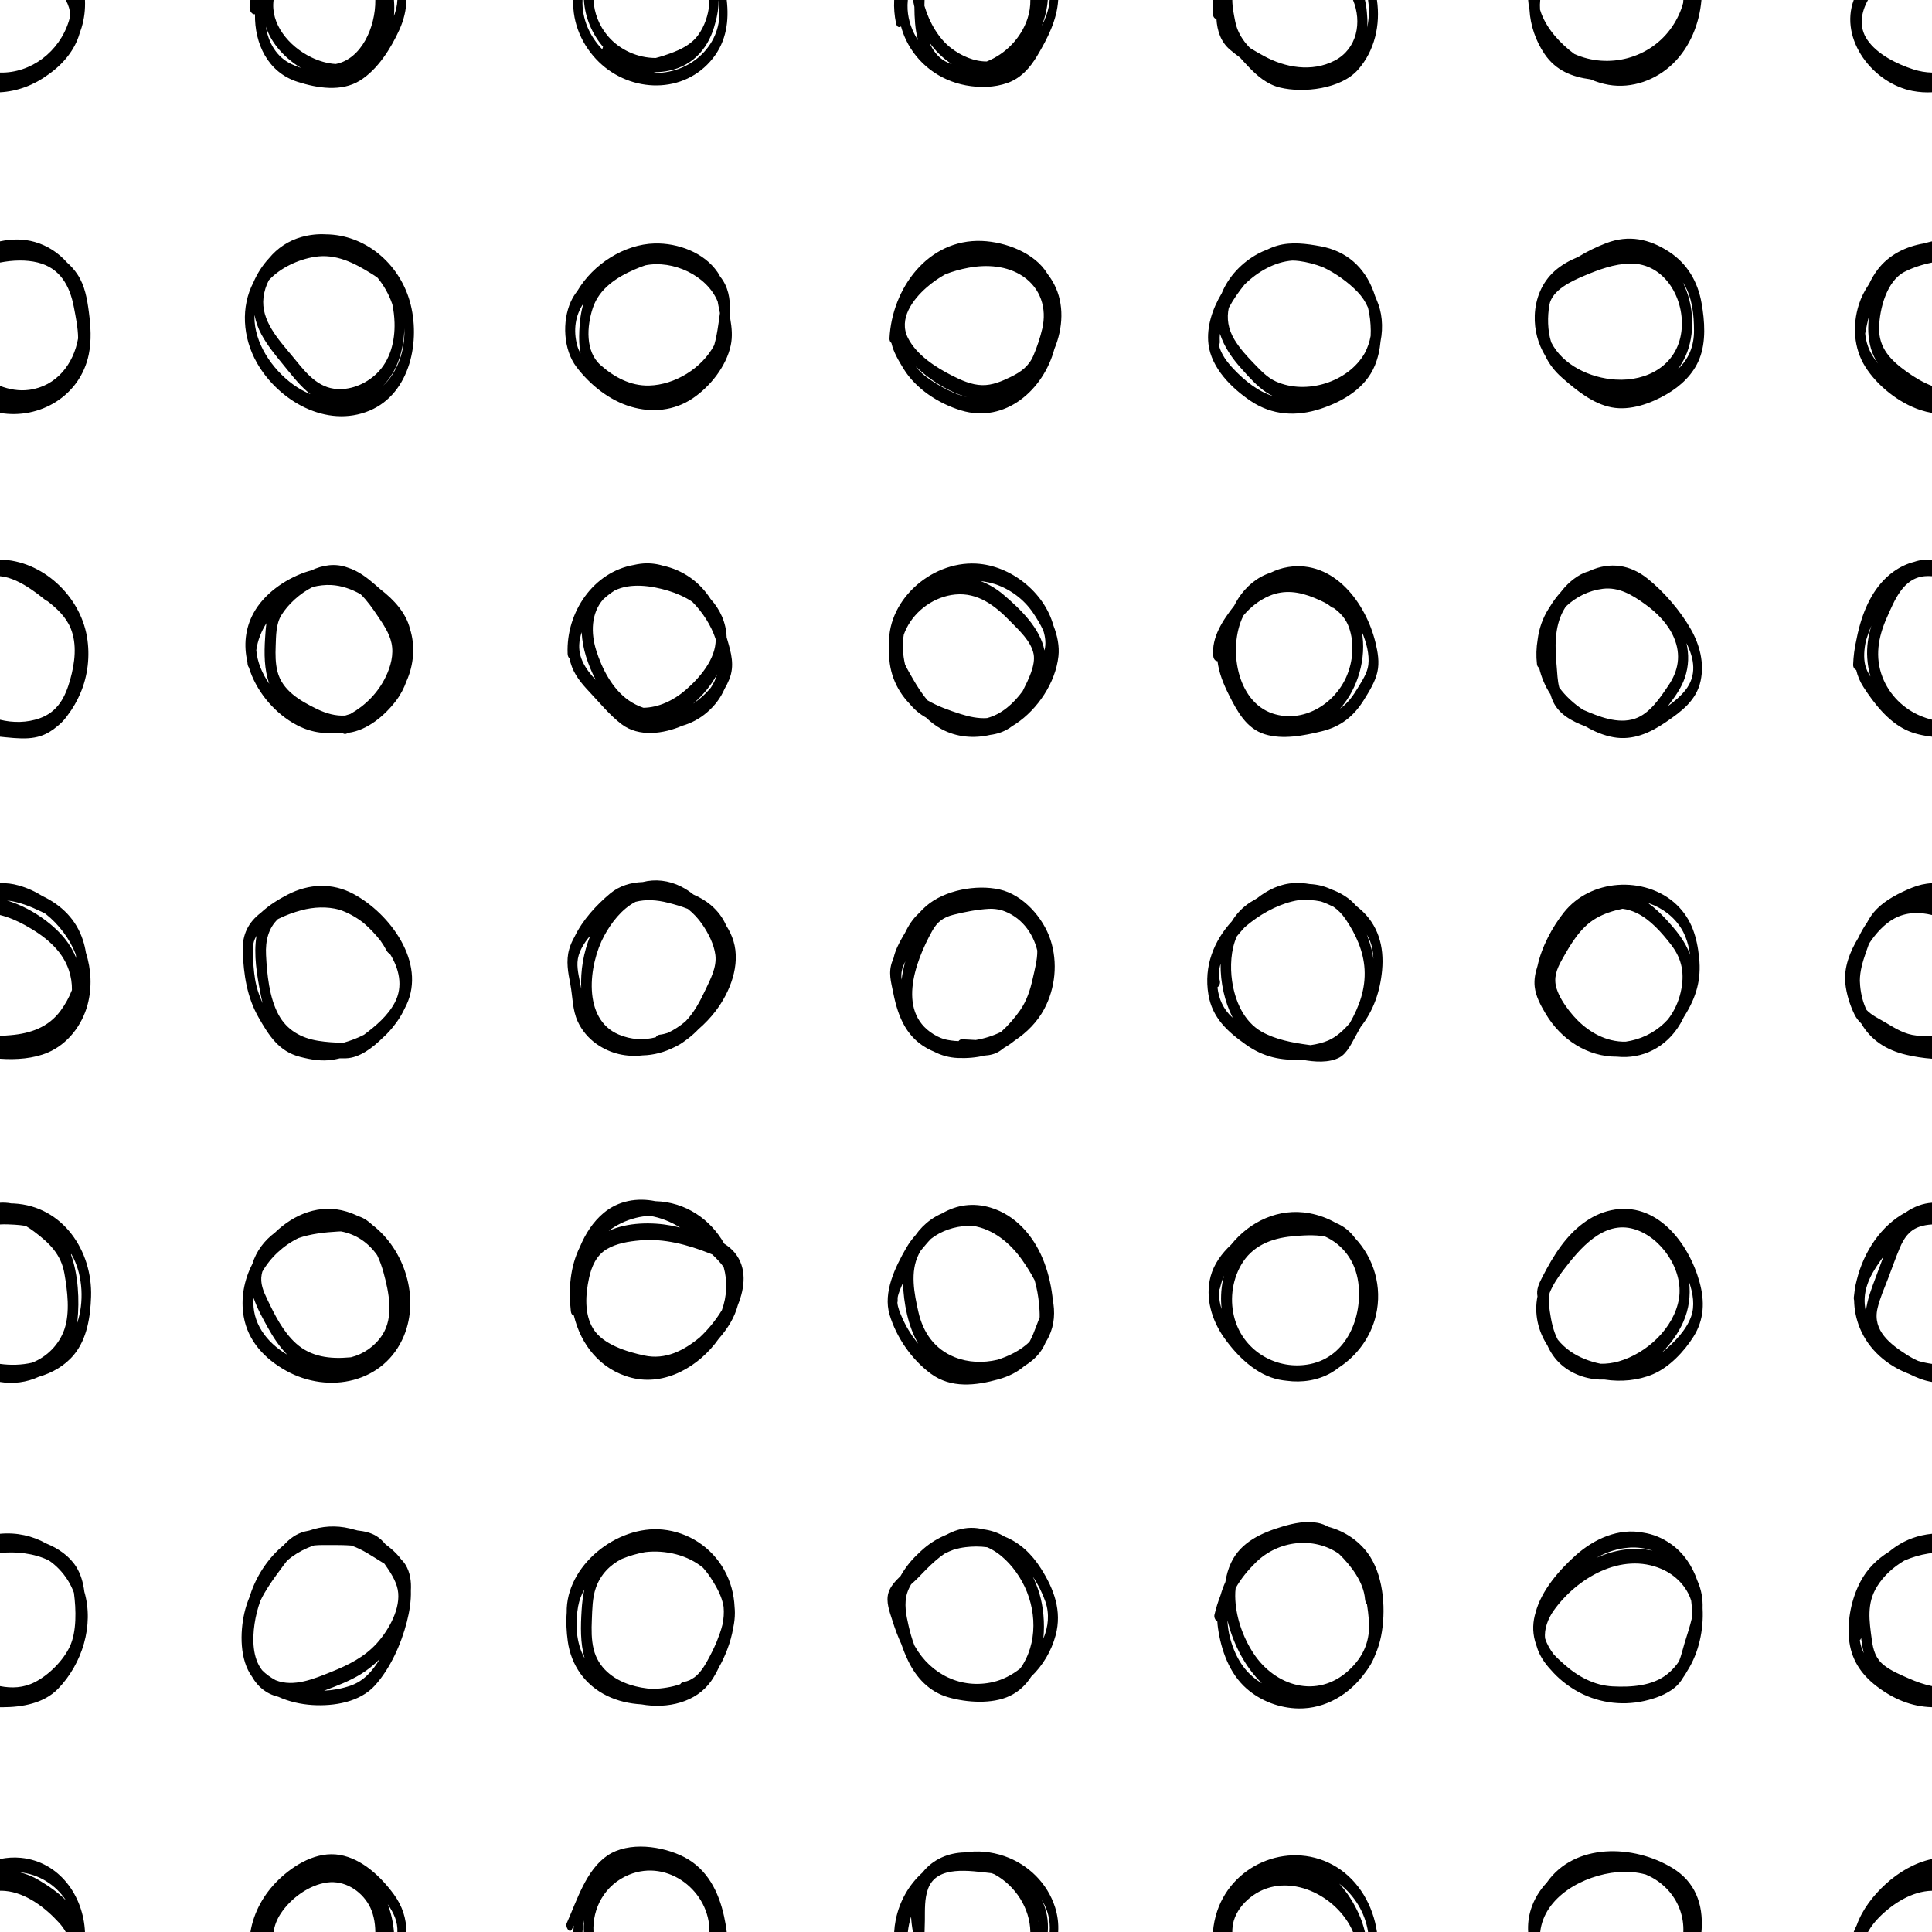 <?xml version="1.0" encoding="UTF-8" standalone="no"?>
<!DOCTYPE svg PUBLIC "-//W3C//DTD SVG 1.1//EN" "http://www.w3.org/Graphics/SVG/1.1/DTD/svg11.dtd">
<svg width="100%" height="100%" viewBox="0 0 1000 1000" version="1.1" xmlns="http://www.w3.org/2000/svg" xmlns:xlink="http://www.w3.org/1999/xlink" xml:space="preserve" xmlns:serif="http://www.serif.com/" style="fill-rule:evenodd;clip-rule:evenodd;stroke-linejoin:round;stroke-miterlimit:2;">
    <path d="M34.026,1000C33.134,998.387 31.983,996.782 30.545,995.198C23.522,987.46 13.41,979.696 2.692,978.76C1.792,978.682 0.894,978.653 0,978.671L0,962.245C3.537,961.506 7.17,961.255 10.833,961.616C30.808,963.586 43.173,981.427 43.98,1000L34.026,1000ZM627.814,1000C628.101,996.326 628.838,992.697 630.03,989.163C638.54,963.946 668.897,952.227 691.84,966.414C703.412,973.569 710.756,986.43 712.713,1000L708.115,1000C706.564,989.96 701.046,981.026 693.183,975.005C697.453,979.607 700.845,985.182 703.309,990.612C704.682,993.636 705.753,996.787 706.492,1000L700.325,1000C700.068,999.377 699.789,998.76 699.488,998.151C690.384,979.736 664.673,968.081 647.075,982.202C643.243,985.277 640.022,989.393 638.617,994.154C638.053,996.067 637.837,998.027 637.842,1000L627.814,1000ZM790.977,1000C790.742,996.182 791.159,992.292 792.357,988.423C794.002,983.105 796.879,978.43 800.57,974.485C814.994,953.77 845.55,954.596 865.726,966.929C877.368,974.045 881.636,985.48 880.759,998.791C880.732,999.194 880.701,999.597 880.666,1000L871.293,1000C871.601,992.423 869.073,984.936 864.003,979.046C860.552,975.037 856.387,972.148 851.827,970.252C847.092,968.951 842.043,968.59 837.178,969.025C819.678,970.589 799.239,981.706 797.222,1000L790.977,1000ZM296.718,1000C296.722,999.897 296.727,999.794 296.732,999.692C296.78,998.693 296.863,997.69 296.98,996.685C296.674,997.32 296.366,997.95 296.054,998.574C294.762,1001.16 292.533,997.24 293.313,995.509C298.588,983.82 303.238,968.014 314.413,960.423C325.38,952.974 343.051,955.451 354.284,961.315C366.154,967.511 372.023,979.294 374.778,991.911C375.366,994.603 375.84,997.306 376.151,1000L367.21,1000C367.509,979.091 345.899,962.024 325.596,970.359C313.003,975.529 306.524,987.767 307.188,1000L302.227,1000L302.226,999.976C302.101,997.969 302.144,995.975 302.34,994.014C301.866,996.024 301.595,998.025 301.513,1000L296.718,1000ZM959.491,1000C959.874,998.965 960.32,997.936 960.834,996.916C960.89,996.805 960.947,996.693 961.005,996.582C963.89,988.395 969.631,981.058 975.935,975.285C982.636,969.149 991.011,964.122 1000,962.245L1000,978.671C989.636,978.88 979.689,985.315 972.624,992.428C970.445,994.622 968.433,997.204 966.867,1000L959.491,1000ZM129.632,1000C131.326,989.707 136.576,980.367 144.093,973.062C152.277,965.109 164.072,958.07 175.864,960.111C187.429,962.113 197.123,971.363 203.833,980.494C208.316,986.594 210.382,993.221 210.326,1000L205.691,1000C205.784,997.545 205.442,995.079 204.507,992.65C203.578,990.236 202.267,987.896 200.702,985.671C202.446,990.22 203.528,995.088 203.919,1000L194.269,1000C194.218,994.798 193.154,989.885 190.991,986.056C186.712,978.477 178.257,973.215 169.428,974.37C159.97,975.607 150.497,982.597 145.333,990.426C143.241,993.598 142.054,996.82 141.616,1000L129.632,1000ZM462.835,1000C462.945,997.937 463.201,995.879 463.608,993.838C465.592,983.887 470.61,975.411 477.474,969.235C482.902,962.292 490.997,958.958 499.337,958.806C505.944,957.786 512.954,958.333 519.927,960.753C532.21,965.017 542.128,974.753 546.098,987.202C547.494,991.582 547.951,995.843 547.707,1000L543.305,1000C543.777,993.733 542.16,988.083 539.146,983.252C541.839,988.589 542.726,994.279 542.322,1000L533.302,1000C533.147,987.71 525.509,976.021 514.766,970.164C514.27,969.959 513.771,969.763 513.271,969.576C502.044,968.375 484.946,965.256 480.383,977.585C478.472,982.749 478.764,988.53 478.711,993.946C478.691,995.952 478.621,997.973 478.559,1000L472.54,1000C472.055,997.389 471.716,994.715 471.572,992.045C470.744,994.699 470.169,997.384 469.902,1000L462.835,1000ZM537.412,993.536C537.489,994.032 537.556,994.529 537.616,995.028C537.675,995.526 537.726,996.025 537.768,996.525C537.718,995.511 537.601,994.513 537.412,993.536ZM10.133,969.083C13.548,969.876 16.918,971.251 20.202,973.222C25.02,976.114 30.097,979.512 34.159,983.692C28.815,975.483 19.922,970.022 10.133,969.083ZM634.262,818.827C634.782,815.379 635.734,812.017 637.211,808.858C642.216,798.153 653.034,793.351 663.799,790.129C669.643,788.38 676.003,787.062 682.089,788.22C684.082,788.599 685.838,789.303 687.442,790.23C696.344,792.569 704.426,798.104 709.333,805.961C716.379,817.244 717.407,834.159 714.84,846.937C714.181,850.218 713.163,853.434 711.828,856.519C711.044,858.638 710.027,860.71 708.733,862.72C708.03,863.813 707.273,864.887 706.467,865.934C698.528,876.901 686.171,884.509 672.137,884.297C662.346,884.15 652.602,880.487 645.232,874.016C636.312,866.186 632.1,854.24 630.434,842.757C630.269,841.619 630.16,840.472 630.103,839.319C629.123,838.743 628.282,837.174 628.595,835.839C629.388,832.456 630.44,829.063 631.741,825.732C632.403,823.39 633.249,821.079 634.262,818.827ZM0,793.882C8.572,793.069 16.868,794.938 23.976,798.928C30.161,801.439 35.902,805.391 39.401,810.911C41.819,814.725 43.069,819.197 43.65,823.853C48.758,841.262 42.566,861.19 30.012,874.14C22.683,881.7 11.391,883.649 1.257,883.66C0.835,883.66 0.416,883.655 0,883.644L0,872.73C6.062,873.927 12.221,873.675 18.128,870.625C25.293,866.925 32.61,859.653 36.088,852.34C39.789,844.56 39.377,832.958 38.273,824.561L38.249,824.387C36.648,819.975 34.089,815.803 30.503,812.08C28.908,810.425 27.167,808.961 25.313,807.69C17.673,803.935 8.01,802.925 0,803.849L0,793.882ZM1000,793.882L1000,803.849C999.335,803.926 998.681,804.016 998.041,804.119C993.829,804.797 989.633,806.024 985.668,807.762C980.004,811.107 975.013,815.575 971.53,821.222C966.08,830.057 967.543,838.944 968.853,848.754C969.561,854.057 970.842,858.545 975.211,861.968C978.936,864.885 983.619,866.832 987.924,868.726C991.832,870.445 995.893,871.92 1000,872.73L1000,883.644C989.203,883.361 979.831,879.293 971.268,872.731C963.078,866.453 957.98,858.578 957.039,848.166C956.142,838.244 958.355,827.475 962.969,818.651C966.353,812.177 971.561,806.999 977.737,803.192C982.593,799.154 988.146,796.183 994.756,794.713C996.51,794.323 998.26,794.047 1000,793.882ZM293.327,834.711C292.832,810.432 319.274,789.38 342.915,791.692C356.329,793.003 368.273,800.816 374.831,812.577C378.22,818.655 379.912,825.159 380.214,831.755C380.314,832.774 380.367,833.79 380.37,834.798C380.377,837.404 380.06,839.975 379.527,842.506C378.876,846.358 377.806,850.179 376.381,853.902C375.138,857.148 373.725,860.223 372.077,863.06C370.916,865.526 369.617,867.916 368.076,870.118C360.377,881.117 345.564,884.615 331.944,882.171C325.761,881.823 319.669,880.418 314.231,877.769C302.857,872.23 295.6,861.99 293.882,849.512C293.212,844.648 292.944,839.632 293.327,834.711ZM160.066,792.211C166.584,789.927 173.722,789.358 181.153,791.15C181.597,791.257 182.034,791.375 182.465,791.503C183.325,791.694 184.181,791.913 185.031,792.158C188.594,792.542 192.127,793.337 194.934,795.123C196.643,796.21 198.165,797.674 199.541,799.316C201.504,800.751 203.347,802.332 205.036,804.035C205.981,804.987 206.824,805.983 207.572,807.017C208.449,807.891 209.242,808.857 209.912,809.955C212.268,813.814 212.96,818.481 212.67,823.318C212.833,828.692 211.933,834.231 210.596,839.449C207.66,850.908 202.096,863.47 194.113,872.35C186.288,881.054 172.851,883.208 161.663,882.511C155.704,882.14 149.597,880.767 144.058,878.254C137.709,876.72 133.341,872.935 130.493,867.908C124.011,859.114 124.202,845.042 126.471,834.952C127.121,832.059 128.048,829.258 129.184,826.539C129.482,825.566 129.795,824.626 130.121,823.725C133.459,814.485 139.343,805.905 146.891,799.725C149.896,796.435 153.311,793.818 157.845,792.682C158.575,792.498 159.316,792.343 160.066,792.211ZM794.843,834.562C797.851,823.112 807.245,812.472 815.611,804.998C825.08,796.539 837.774,790.74 850.604,793.303C855.457,794.039 860.291,795.918 864.944,799.214C871.46,803.828 875.922,810.514 878.531,818.084C880.709,822.915 881.429,827.68 881.266,832.427C881.89,843.783 879.187,855.459 873.683,864.296C873.61,864.413 873.536,864.53 873.461,864.648C872.759,865.945 871.99,867.188 871.143,868.355C870.015,870.294 868.614,872.066 866.779,873.552C862.343,877.143 856.548,879.183 851.045,880.417C838.873,883.145 826.099,881.188 815.367,874.823C810.764,872.092 806.415,868.567 802.818,864.423C799.425,860.808 796.664,856.679 795.378,852.079C795.071,851.243 794.796,850.394 794.555,849.534C793.074,844.233 793.409,839.267 794.843,834.562ZM489.989,794.319C491.83,793.321 493.757,792.49 495.784,791.876C500.346,790.496 504.713,790.506 508.802,791.546C512.745,792.028 516.538,793.251 519.953,795.328C527.787,798.463 533.895,804.142 538.814,811.889C545.541,822.484 549.757,833.818 546.411,846.368C544.208,854.632 539.73,862.077 533.753,867.814C531.042,872.058 527.41,875.554 522.7,877.798C513.514,882.175 500.354,881.255 490.811,878.509C481.033,875.694 474.247,868.429 469.96,859.447C468.709,856.826 467.566,854.013 466.585,851.095C464.747,847.123 463.203,842.956 461.887,838.748C460.465,834.198 458.416,829.147 459.877,824.35C460.88,821.06 463.509,818.278 466.132,815.739C468.46,811.592 471.391,807.846 474.8,804.634C475.851,803.579 476.941,802.567 478.058,801.599C481.562,798.563 485.647,796.083 489.989,794.319ZM196.534,858.744C193.653,861.671 190.424,864.266 186.887,866.459C181.048,870.078 174.473,872.548 168.071,874.975L167.737,875.1C172.365,874.872 176.955,874.024 181.226,872.575C188.292,870.176 192.896,864.84 196.534,858.744ZM363.909,811.503C356.168,805 344.618,802.104 333.921,803.371C329.868,804.105 325.773,805.272 321.879,806.882C315.787,809.94 310.859,814.884 308.411,821.873C306.597,827.053 306.567,832.972 306.34,838.396C306.127,843.496 306.069,848.705 307.297,853.695C309.616,863.111 317.177,869.133 326.09,872.015C329.812,873.219 333.914,873.976 338.059,874.189C342.736,874.001 347.599,873.29 352.095,871.748C352.5,871.127 353.07,870.686 353.813,870.575C354.947,870.405 355.993,870.088 356.962,869.651C357.833,869.188 358.678,868.683 359.492,868.133C362.302,865.998 364.363,862.815 366.106,859.664C367.844,856.52 369.492,853.23 370.908,849.865L371.017,849.591C372.114,846.809 373.203,843.931 373.917,840.99C374.596,837.92 374.8,834.837 374.544,831.823C374.512,831.592 374.475,831.36 374.433,831.129C373.59,826.46 371.303,822.137 368.82,818.149C367.282,815.679 365.662,813.451 363.909,811.503ZM875.362,828.532C873.109,821.237 867.272,815.252 860.073,812.125C839.249,803.076 816.002,816.85 804.029,833.849C801.407,837.573 799.08,843.265 799.764,848.153C800.71,850.997 802.27,853.723 804.15,856.222C805.896,858.147 807.89,859.899 809.632,861.458C816.643,867.726 825.163,872.388 834.71,872.873C844.288,873.358 855.413,872.691 863.123,866.416C865.467,864.508 867.432,862.305 869.06,859.891C870.269,856.826 871.014,853.467 871.909,850.531C873.2,846.293 874.669,842.017 875.675,837.683C875.826,834.631 875.75,831.551 875.362,828.532ZM692.994,804.217C679.971,795.239 661.767,797.2 650.052,808.683C646.184,812.475 642.355,817.009 639.574,822.007C639.41,823.342 639.335,824.727 639.35,826.163C639.462,836.404 643.153,847.096 648.714,855.629C659.979,872.916 681.844,879.464 698.05,864.623C705.885,857.448 709.429,848.976 708.502,838.349C708.274,835.732 707.982,833.049 707.554,830.376C707.019,829.753 706.625,828.835 706.523,827.624C705.8,818.98 699.538,810.623 692.994,804.217ZM510.955,800.854C507.23,800.349 503.43,800.368 499.812,800.813C497.764,801.065 495.76,801.474 493.813,802.026C492.122,802.642 490.46,803.373 488.85,804.203C487.248,805.298 485.721,806.504 484.282,807.753C481.003,810.598 478.006,813.738 474.997,816.86C474.03,817.864 472.836,818.925 471.614,820.029C470.771,821.449 470.067,822.936 469.57,824.487C467.812,829.978 469.009,835.9 470.257,841.368C471.036,844.778 471.994,848.287 473.296,851.649C473.403,851.844 473.511,852.038 473.621,852.231C481.85,866.711 497.578,874.433 514.069,870.6C518.962,869.463 523.804,866.981 528.065,863.597C528.578,862.923 529.066,862.2 529.53,861.425C537.825,847.574 536.002,829.391 527.517,816.076C523.547,809.846 517.896,803.816 510.955,800.854ZM635.336,838.654C635.64,847.433 639.169,857.357 644.379,863.736C646.884,866.802 649.883,869.323 653.193,871.283C644.664,863.134 638.701,851.42 635.825,840.615C635.653,839.967 635.489,839.313 635.336,838.654ZM181.813,799.968C178.234,799.695 174.629,799.684 171.046,799.703C168.321,799.715 165.464,799.631 162.675,799.896L162.629,799.91C161.457,800.288 160.298,800.725 159.153,801.218C155.263,802.893 151.791,805.073 148.721,807.651C147.444,809.225 146.271,810.882 145.115,812.434C142.183,816.366 139.316,820.36 136.853,824.606C136.087,825.926 135.388,827.269 134.757,828.633C133.353,832.501 132.347,836.52 131.753,840.551C130.594,848.419 130.649,858.123 135.676,864.51C137.646,866.555 140.082,868.268 142.685,869.675C152.091,873.444 162.678,868.885 171.466,865.362C180.317,861.813 188.573,857.732 195.065,850.552C201.213,843.754 207.72,832.288 205.869,822.794C204.936,817.999 201.815,813.393 198.988,809.376C198.804,809.266 198.62,809.155 198.438,809.044C192.63,805.481 187.59,801.922 181.813,799.968ZM302.451,822.714C300.928,825.374 299.819,828.301 299.23,831.501C297.629,840.201 298.144,850.429 302.603,858.315C300.278,850.43 300.538,841.691 301.037,833.566C301.269,829.791 301.691,826.158 302.451,822.714ZM963.301,847.745C963.183,848.335 962.938,848.774 962.628,849.063C963.01,851.366 963.684,853.589 964.709,855.699C964.05,853.122 963.636,850.438 963.301,847.745ZM534.56,816.047C536.017,819.041 537.187,822.057 538.035,824.94C540.003,831.63 540.858,839.967 540.038,848.13C542.605,842.045 543.297,835.399 541.108,829.036C539.641,824.771 537.382,820.183 534.56,816.047ZM855.215,802.586C851.544,801.338 847.615,800.796 843.628,801.025C837.366,801.383 831.538,803.337 826.238,806.367C835.539,802.16 845.893,800.443 855.376,802.654L855.215,802.586ZM487.704,628.011C495.123,623.669 503.703,622.345 512.744,625.065C525.518,628.908 534.686,639.434 539.704,651.454C542.28,657.627 543.878,664.23 544.712,670.855C544.784,671.426 544.837,671.986 544.871,672.536C546.144,678.972 545.885,685.553 542.863,691.845C542.366,692.879 541.811,693.874 541.204,694.827C540.83,695.721 540.409,696.592 539.936,697.439C537.729,701.387 534.329,704.545 530.335,706.963C526.755,710.082 522.352,712.383 516.827,713.928C505.015,717.231 492.252,718.71 481.845,711.054C471.911,703.745 463.987,692.293 460.446,680.491C456.979,668.935 463.36,655.785 469.124,645.857C470.498,643.49 472.093,641.308 473.869,639.323C475.995,636.294 478.62,633.594 481.712,631.367C483.621,629.991 485.629,628.875 487.704,628.011ZM0,622.532C1.926,622.406 3.867,622.515 5.808,622.869C6.277,622.878 6.753,622.896 7.231,622.921C32.467,624.276 47.942,647.44 47.135,671.221C46.784,681.566 45.069,692.996 38.275,701.216C33.568,706.908 27.069,710.6 20.063,712.628C13.831,715.526 6.772,716.437 0,715.295L0,705.951C5.549,706.725 11.234,706.558 16.631,705.32C24.339,702.274 30.605,695.961 33.32,688.074C36.324,679.345 34.889,668.158 33.344,659.224C31.604,649.156 25.527,643.378 17.69,637.481C16.243,636.393 14.775,635.394 13.283,634.519C11.351,634.208 9.449,634.017 7.676,633.907C5.178,633.753 2.571,633.629 0,633.784L0,622.532ZM142.264,638.035C152.211,628.366 165.657,622.947 179.357,627.099C181.453,627.735 183.473,628.533 185.412,629.478C186.983,629.975 188.507,630.701 189.971,631.74C190.949,632.434 191.868,633.196 192.734,634.019C209.511,646.878 217.245,671.616 209.111,691.35C198.998,715.887 170.08,721.766 148.079,709.488C137.103,703.362 128.346,694.203 126.139,681.457C124.524,672.13 126.291,662.571 130.604,654.256C132.626,647.562 136.854,642.087 142.264,638.035ZM1000,622.532L1000,633.784C997.737,633.92 995.502,634.273 993.394,635.012C988.143,636.852 985.402,641.008 983.334,645.916C981.158,651.079 979.31,656.402 977.315,661.638C975.36,666.771 973.021,671.923 971.783,677.29C969.13,688.787 978.496,695.857 987.191,701.381C989.023,702.545 990.925,703.568 992.88,704.422C995.204,705.102 997.59,705.616 1000,705.951L1000,715.295C997.873,714.937 995.774,714.375 993.739,713.609C991.945,712.934 990.104,712.124 988.264,711.192C976.926,706.923 967.2,698.683 962.571,687.206C960.734,682.653 959.763,677.868 959.696,673.091C959.551,672.609 959.487,672.078 959.539,671.526C959.645,670.39 959.783,669.254 959.955,668.118C960.18,666.23 960.551,664.356 961.069,662.511C964.682,647.876 973.632,634.309 986.457,627.479C990.735,624.53 995.323,622.837 1000,622.532ZM637.258,644.211C646.841,632.289 661.846,625.028 677.767,627.974C682.731,628.893 687.33,630.624 691.46,633.002C695.689,634.701 698.881,637.445 701.439,640.914C711.084,651.199 715.617,665.995 712.194,680.756C709.582,692.022 702.442,701.666 693.062,707.797C691.826,708.782 690.511,709.686 689.115,710.497C682.186,714.526 673.867,715.763 665.946,714.678C664.643,714.55 663.338,714.356 662.032,714.095C650.325,711.755 640.447,702.016 633.721,692.581C627.209,683.447 623.655,671.726 626.627,660.631C628.33,654.279 632.332,648.79 637.258,644.211ZM795.798,671.014C795.089,667.526 796.572,664.366 798.268,661.073C801.186,655.408 804.323,649.81 808.134,644.689C814.497,636.141 823.126,628.747 833.783,626.451C857.459,621.349 874.142,643.475 879.686,663.62C882.416,673.539 882.133,682.993 876.551,691.862C871.697,699.574 863.998,707.755 855.479,711.337C847.903,714.524 839.06,715.377 830.528,714.065C828.747,714.127 826.958,714.051 825.167,713.825C816.755,712.765 808.744,708.606 803.833,701.562C802.693,699.927 801.717,698.159 800.88,696.301C796.042,688.834 794.016,679.773 795.798,671.014ZM300.195,645.33C302.958,638.633 306.979,632.419 312.413,627.853C320.07,621.422 329.851,619.817 339.219,621.732C354.894,622.128 367.778,631.184 374.872,643.745C376.915,645.024 378.785,646.553 380.322,648.433C386.732,656.273 385.532,666.522 381.949,675.412C381.087,678.612 379.792,681.707 378.132,684.557C376.476,687.403 374.399,690.24 372.015,692.938C361.838,707.416 344.156,717.514 326.935,713.141C310.712,709.022 300.626,695.972 297.032,680.89C296.292,680.772 295.639,680.127 295.485,678.799C294.174,667.446 295.076,655.539 300.195,645.33ZM685.792,640.002C680.2,638.966 674.012,639.443 668.739,639.937C657.872,640.955 647.998,644.943 642.375,654.787C637.54,663.249 636.411,673.705 639.182,683.04C644.118,699.666 661.193,709.479 678.123,706.038C697.137,702.172 705.409,681.563 703.042,663.838C701.517,652.411 694.804,644.092 685.792,640.002ZM828.486,705.883C831.654,705.938 834.838,705.512 837.88,704.639C852.312,700.5 866.498,687.435 869.018,672.2C871.456,657.477 859.986,640.346 845.763,636.177C829.931,631.536 817.638,646.349 809.154,657.487C806.422,661.073 803.763,664.992 802.09,669.21C801.503,672.141 801.648,675.11 802.148,678.557C802.905,683.774 803.955,688.941 806.285,693.374C808.186,695.733 810.434,697.81 812.873,699.498C817.263,702.537 822.709,704.722 828.486,705.883ZM503.338,634.486C496.538,634.321 489.643,636.027 483.925,639.748C483.217,640.208 482.538,640.698 481.885,641.213C480.979,642.143 480.103,643.116 479.255,644.123C478.394,645.143 477.5,646.202 476.597,647.294C476.225,647.906 475.875,648.536 475.549,649.18C470.934,658.303 473.204,669.545 475.368,679.085C477.788,689.754 483.739,698.314 494.119,702.462C501.216,705.299 508.926,705.527 516.243,703.814C522.234,701.932 528.247,698.956 532.82,694.584C534.319,691.939 535.375,689.031 536.502,686.083C537.082,684.566 537.642,683.169 538.129,681.815C538.181,679.513 538.019,677.196 537.804,674.949C537.412,670.852 536.676,666.71 535.544,662.72C533.562,658.852 531.217,655.248 529.079,652.197C522.989,643.509 514.034,636.044 503.338,634.486ZM176.444,637.369C175.929,637.385 175.407,637.41 174.878,637.44C168.149,637.828 160.958,638.585 154.429,640.858C146.717,644.639 140.012,650.832 135.795,658.202C135.659,658.673 135.544,659.151 135.451,659.634C134.565,664.243 136.329,668.333 138.277,672.413C142.161,680.548 146.433,689.22 153.217,695.356C160.97,702.367 170.899,703.507 180.955,702.583C181.214,702.56 181.474,702.535 181.734,702.509C188.192,700.841 193.968,696.877 197.77,691.148C204.008,681.75 201.306,668.903 198.524,658.704C197.7,655.682 196.636,652.608 195.241,649.711C190.85,643.479 184.545,638.838 176.444,637.369ZM368.695,649.322C368.226,649.121 367.759,648.93 367.298,648.748C355.873,644.231 343.611,640.91 331.257,642.028C325.432,642.555 319.109,643.529 314.006,646.589C308.593,649.837 306.169,655.616 304.885,661.543C303.058,669.977 302.321,680.148 307.072,687.806C312.139,695.972 324.567,699.713 333.465,701.617C344.508,703.981 353.971,699.021 362.188,692.232C366.609,688.083 370.471,683.354 373.645,678.135C376.246,671.048 376.629,663.15 374.571,655.866C372.916,653.481 370.797,651.347 368.695,649.322ZM131.283,671.82C130.079,684.491 137.961,694.863 148.629,701.164C144.691,697.124 141.478,692.276 138.756,687.379C135.981,682.384 133.082,677.211 131.283,671.82ZM874.295,663.603C875.093,670.5 874.202,677.575 871.321,684.122C868.791,689.875 864.921,695.407 860.157,700.117C860.387,699.94 860.613,699.759 860.836,699.574C866.593,694.811 872.683,688.658 875.294,681.523C877.353,675.898 876.302,669.497 874.295,663.603ZM467.378,663.966C466.38,666.425 465.047,669.062 464.606,671.748C464.605,672.098 464.614,672.451 464.633,672.804C464.662,673.359 464.605,673.835 464.486,674.231C464.682,676.81 465.836,679.438 466.828,681.747C468.756,686.234 471.279,690.438 474.285,694.284C474.619,694.711 474.956,695.132 475.297,695.546C470.012,686.551 467.709,674.531 467.378,663.966ZM36.906,649.06C36.852,649.156 36.796,649.25 36.737,649.341C40.486,659.702 41.219,673.06 40.054,683.832C40.017,684.17 39.976,684.508 39.93,684.846C43.622,673.947 42.725,660.739 38.112,651.31C37.736,650.542 37.334,649.792 36.906,649.06ZM974.919,650.286C974.288,651.171 973.666,652.054 973.048,652.924C967.448,660.818 963.496,669.019 965.77,678.767C966.449,672.77 968.74,666.781 970.91,661.07C972.269,657.493 973.572,653.88 974.919,650.286ZM633.514,660.308C632.693,662.293 632.036,664.344 631.56,666.443C631.445,666.955 631.283,667.366 631.091,667.686C630.793,670.9 631.207,674.217 632.32,677.554C631.789,672.751 631.965,667.858 632.883,663.121C633.066,662.18 633.276,661.241 633.514,660.308ZM336.279,629.328C333.894,629.435 331.511,629.775 329.168,630.365C323.689,631.745 318.986,634.076 315.039,637.129C324.759,632.6 337.589,632.526 347.322,634.353C348.889,634.648 350.459,634.984 352.027,635.357C347.267,632.422 341.842,630.164 336.279,629.328ZM650.645,464.952C656.228,460.561 662.605,457.412 669.939,457.062C672.599,456.935 675.269,457.124 677.91,457.578C681.702,457.769 685.449,458.622 688.984,460.303C693.974,462.101 698.63,464.916 701.937,468.867C702.543,469.345 703.137,469.831 703.718,470.324C713.373,478.514 716.524,489.899 715.375,502.225C714.364,513.052 710.994,523.015 704.28,531.55C703.584,532.869 702.859,534.17 702.117,535.456C699.88,539.332 697.416,545.244 693.181,547.422C687.86,550.16 680.662,549.775 673.836,548.491C663.042,548.969 654.119,547.235 644.926,540.717C635.353,533.929 627.511,526.906 625.481,514.815C622.999,500.038 628.321,486.964 637.621,476.845C640,472.958 643.168,469.579 647.23,466.988C648.335,466.284 649.475,465.603 650.645,464.952ZM134.993,472.481C139.2,468.536 144.376,465.378 148.984,463.013C159.934,457.392 171.898,456.804 182.879,462.677C201.872,472.834 220.672,498.218 210.365,520.175C209.908,521.148 209.425,522.116 208.914,523.075C207.697,525.594 206.174,527.995 204.399,530.261C202.554,532.748 200.486,535.059 198.189,537.085C192.843,542.363 186.022,547.591 179.078,547.774C178.009,547.802 176.916,547.812 175.807,547.799C174.607,548.097 173.399,548.347 172.183,548.539C166.492,549.437 160.766,548.443 155.247,547.014C144.308,544.181 139.198,536.002 133.84,526.622C127.815,516.074 126.11,504.475 125.642,492.472C125.297,483.637 128.613,477.367 134.993,472.481ZM0,457.149C3.216,457.008 6.465,457.403 9.77,458.344C14.101,459.577 18.189,461.436 21.954,463.799C31.866,468.53 39.449,475.898 42.95,486.73C43.624,488.815 44.122,490.933 44.455,493.068C47.219,501.738 47.73,511.075 45.326,520.029C42.451,530.736 35,540.465 24.64,544.843C17.401,547.901 8.513,548.61 0,547.993L0,536.151C1.894,536.074 3.781,535.934 5.637,535.774C15.845,534.893 25.038,531.689 31.313,523.19C33.729,519.916 35.768,516.285 37.232,512.452C37.298,508.935 36.753,505.409 35.611,502.061C31.928,491.263 22.66,484.245 13.03,478.907C9.016,476.682 4.573,474.734 0,473.61L0,457.149ZM1000,457.149L1000,473.61C993.459,472.001 986.655,472.078 980.471,475.439C975.563,478.106 970.973,483.001 967.4,488.463C966.83,489.992 966.304,491.533 965.775,493.049C964.105,497.837 962.707,502.564 962.659,507.586C962.681,508.478 962.734,509.375 962.818,510.275C963.24,514.786 964.319,518.996 966.122,522.728C968.86,525.612 972.792,527.359 976.254,529.442C981.215,532.427 985.964,535.36 991.857,535.968C994.531,536.244 997.272,536.262 1000,536.151L1000,547.993C995.331,547.656 990.775,546.919 986.665,545.954C976.209,543.498 968.33,538.244 963.386,529.746C962.012,528.458 960.822,526.969 959.926,525.156C957.5,520.251 955.667,514.336 955.125,508.882C954.319,500.769 957.509,492.502 961.96,485.254C963.19,482.565 964.66,480.001 966.345,477.591C967.655,475.098 969.226,472.757 971.22,470.698C976.07,465.687 983.219,462.101 989.595,459.497C993.045,458.088 996.503,457.301 1000,457.149ZM475.804,472.511C476.938,471.244 478.144,470.042 479.436,468.926C488.909,460.75 505.284,457.666 517.428,460.404C529.583,463.146 540.006,475.039 543.75,486.501C547.586,498.247 546.266,511.445 540.459,522.315C537.008,528.774 531.601,534.375 525.169,538.605C523.43,540.028 521.617,541.273 519.732,542.347C518.951,542.977 518.154,543.562 517.341,544.091C515.021,545.602 512.347,546.198 509.566,546.365C505.219,547.427 500.594,547.821 495.719,547.616C491.314,547.431 487.141,546.261 483.407,544.303C482.914,544.1 482.427,543.887 481.943,543.661C469.484,537.847 464.922,526.743 462.388,514.075C461.189,508.079 459.621,503.337 461.919,497.371C462.124,496.839 462.333,496.307 462.546,495.776C463.375,491.984 465.166,488.418 467.226,484.869C467.63,484.173 468.04,483.478 468.457,482.786C468.737,482.23 469.018,481.678 469.301,481.129C471.124,477.59 473.309,474.782 475.804,472.511ZM795.805,500.014C797.945,490.134 803.473,479.765 809.533,472.196C816.351,463.682 826.489,458.859 837.3,458.037C848.252,457.204 859.726,460.607 867.77,468.249C875.637,475.724 878.362,485.133 879.462,495.642C880.659,507.081 877.993,516.047 871.963,525.758C871.824,525.981 871.684,526.204 871.543,526.424C870.989,527.588 870.393,528.72 869.759,529.813C862.512,542.288 849.784,548.311 836.932,546.933C821.865,547.061 808.013,538.201 800,524.641C797.459,520.342 794.911,515.739 794.356,510.699C793.948,507.009 794.682,503.472 795.805,500.014ZM332.669,456.546C339.156,454.902 346.106,455.625 352.616,458.928C354.858,460.065 356.951,461.44 358.892,463.007C362.103,464.413 365.171,466.157 367.848,468.404C371.579,471.536 374.223,475.202 375.954,479.198C377.532,481.669 378.79,484.295 379.629,487.045C383.402,499.414 377.881,513.554 370.347,523.388C367.807,526.703 364.809,529.873 361.476,532.744C361.162,533.071 360.847,533.393 360.529,533.708C358.686,535.535 356.688,537.214 354.566,538.708C352.889,539.993 351.085,541.1 349.14,541.98C344.025,544.579 338.417,546.132 332.645,546.256C324.458,547.184 316.176,545.574 308.715,540.314C304.542,537.371 301.115,533.274 298.993,528.625C296.251,522.618 296.443,515.895 295.228,509.519C294.063,503.409 292.866,497.457 294.623,491.313C295.266,489.064 296.207,486.951 297.351,484.95C301.52,476.185 308.741,468.397 315.818,462.485C320.598,458.49 326.527,456.758 332.669,456.546ZM683.699,466.585C679.852,465.817 675.994,465.615 672.772,465.872C672.574,465.888 672.374,465.906 672.175,465.926C663.392,467.284 654.456,471.975 647.715,477.146C646.515,478.068 645.337,479.021 644.196,480.012L643.976,480.256C642.801,481.567 641.512,483.035 640.216,484.621C637.019,491.668 636.7,500.522 637.721,507.671C639.181,517.899 643.722,528.752 653.085,534.029C660.288,538.091 668.991,539.691 677.09,540.793C677.486,540.847 677.896,540.903 678.318,540.958C681.683,540.483 684.881,539.677 687.573,538.508C691.515,536.797 695.367,533.408 698.663,529.535C703.576,520.9 706.878,511.794 706.299,501.696C705.759,492.271 701.736,483.499 696.488,475.778C694.627,473.04 692.508,470.928 690.204,469.353C688.114,468.298 685.935,467.356 683.699,466.585ZM175.677,470.867C169.313,469.131 162.396,469.44 156.056,471.143C152.118,472.2 147.841,473.705 143.872,475.715C139.092,480.243 137.296,486.687 137.702,494.36C138.232,504.402 139.327,516.139 144.139,525.131C148.452,533.188 155.897,537.309 164.723,538.715C168.869,539.375 173.182,539.669 177.38,539.72C177.502,539.721 177.623,539.722 177.743,539.721C181.329,538.715 185.011,537.347 188.413,535.574C194.525,531.003 200.754,525.745 204.357,518.907C208.802,510.47 206.59,501.318 201.78,493.637C201.183,493.46 200.577,492.923 200.034,491.897C199.095,490.123 198.032,488.415 196.862,486.79C194.282,483.559 191.355,480.398 188.197,477.735C184.415,474.752 180.174,472.4 175.677,470.867ZM839.843,470.388C835.044,471.373 830.372,472.829 826.103,475.31C817.931,480.059 812.952,488.746 808.46,496.754C805.741,501.599 803.946,506.189 805.715,511.731C807.037,515.877 809.517,519.634 812.143,523.065C817.618,530.219 825.1,536.178 833.982,538.334C836.533,538.953 839.029,539.212 841.446,539.152C848.833,538.117 855.922,534.856 861.513,529.468C862.096,528.906 862.681,528.308 863.263,527.679C866.409,523.664 868.715,518.838 869.911,513.601C872.056,504.203 870.779,496.481 864.842,488.849C860.063,482.705 854.15,475.916 847.005,472.519C844.631,471.39 842.232,470.701 839.843,470.388ZM518.486,471.15C516.27,470.563 514.029,470.3 511.871,470.42C505.789,470.757 499.467,471.995 493.565,473.467C488.205,474.805 485.12,477.135 482.443,481.965C473.527,498.049 463.408,525.214 485.127,536.394C486.243,536.968 487.435,537.457 488.682,537.863C491.097,538.458 493.602,538.784 496.139,538.875C496.559,538.286 497.154,537.915 497.924,537.928C500.122,537.964 502.574,538.208 505.037,538.291C509.552,537.546 513.99,536.135 518.122,534.125C521.745,530.88 525.21,526.889 527.916,523.034C531.422,518.038 533.239,512.405 534.541,506.497C535.532,501.998 536.965,496.858 536.895,492.023C534.59,482.539 528.336,474.351 518.486,471.15ZM356.028,470.466C352.697,469.129 349.204,468.144 345.883,467.298C339.745,465.735 334.179,465.44 328.944,466.795C321.851,470.459 316.368,477.63 312.7,484.427C304.678,499.292 301.268,527.424 320.24,535.467C326.783,538.24 333.313,538.457 339.423,536.883C339.869,536.168 340.511,535.666 341.36,535.566C342.898,535.385 344.345,535.05 345.71,534.584C348.911,533.061 351.939,531.07 354.723,528.74C359.189,524.224 362.397,518.141 365.083,512.428C367.71,506.843 371.076,500.674 370.276,494.3C369.583,488.782 366.641,483.061 363.531,478.521C361.449,475.481 358.912,472.725 356.028,470.466ZM631.794,498.849C630.884,501.815 630.622,504.814 631.398,507.7C631.736,508.955 631.046,510.457 630.164,511.017C630.788,516.844 633.166,522.368 637.706,526.459L638.071,526.787L637.97,526.589C633.98,518.687 631.617,508.658 631.794,498.849ZM132.777,484.391C130.397,488.085 130.75,492.198 131.013,496.798C131.275,501.394 131.661,505.991 132.783,510.47C133.497,513.321 134.585,516.293 135.944,519.221C135.531,517.646 135.179,516.067 134.879,514.5C133.054,504.982 131.134,494.201 132.777,484.391ZM305.566,484.243C301.956,488.478 299.153,493.188 298.904,498.079C298.674,502.62 300.131,507.264 300.855,511.803C300.387,502.463 302.009,492.923 305.566,484.243ZM468.61,497.6C468.332,498.23 468.052,498.856 467.768,499.476C466.503,502.237 466.373,504.643 466.672,507.119C467.054,503.894 467.723,500.699 468.61,497.6ZM707.453,483.74C707.767,484.543 708.064,485.34 708.343,486.127C709.517,489.43 710.362,492.833 710.876,496.281C710.812,494.453 710.616,492.669 710.277,490.966C709.751,488.328 708.77,485.928 707.453,483.74ZM3.632,466.086C14.766,469.445 26.59,477.165 33.683,486.001C36.094,489.005 38.042,492.376 39.499,495.958C39.418,495.278 39.314,494.599 39.186,493.922C36.146,486.061 30.533,478.461 23.53,472.965C22.869,472.598 22.193,472.25 21.503,471.92C15.691,469.138 9.734,466.764 3.632,466.086ZM853.487,467.629L853.408,467.724C856.522,469.941 859.371,472.644 862.057,475.533C867.235,481.104 872.294,487.071 874.77,494.212C874.101,489.414 872.67,484.693 870.476,481.021C866.581,474.504 860.467,470.013 853.532,467.57L853.487,467.629ZM0,289.629C21.906,290.037 41.367,308.322 45,329.549C46.687,339.405 45.502,349.792 41.537,358.981C39.932,362.701 37.768,366.587 35.094,370.083C34.797,370.508 34.491,370.925 34.176,371.331C32.823,373.079 31.314,374.593 29.68,375.888C27.116,378.097 24.256,379.862 21.124,380.916C16.868,382.349 12.23,382.355 7.694,382.036C7.381,382.016 7.068,381.993 6.756,381.966C5.366,381.856 3.988,381.722 2.638,381.597C1.762,381.516 0.881,381.425 0,381.32L0,372.52C6.749,374.187 14.007,374.112 20.546,371.781C29.947,368.431 33.812,360.793 36.35,351.692C38.717,343.204 40.009,333.518 36.555,325.142C34.172,319.364 29.508,314.953 24.506,311.098C24.18,311.018 23.833,310.841 23.466,310.548C22.173,309.515 20.851,308.461 19.497,307.424C18.892,306.992 18.29,306.564 17.696,306.138C12.96,302.747 7.775,299.71 2.219,298.526C1.488,298.392 0.749,298.292 0,298.228L0,289.629ZM822.125,295.77C822.32,295.678 822.518,295.586 822.717,295.496C833.438,290.646 843.831,292.261 852.901,299.582C861.494,306.519 869.794,316.216 875.243,325.799C879.803,333.82 882.215,343.225 880.242,352.399C878.054,362.578 870.314,368.252 862.135,373.833C854.058,379.342 845.155,383.378 835.185,381.604C830.146,380.707 825.222,378.671 820.653,375.969C813.745,373.39 806.863,369.733 803.801,362.972C803.279,361.82 802.865,360.63 802.529,359.415C799.754,355.187 797.773,350.485 796.651,345.597C796.103,345.405 795.651,344.814 795.522,343.703C795.038,339.512 795.177,335.284 795.871,331.15C796.564,325.451 798.469,319.879 801.684,314.868C801.852,314.606 802.024,314.346 802.198,314.088C803.87,311.302 805.815,308.681 808.002,306.281C808.3,305.884 808.608,305.492 808.926,305.104C811.853,301.539 816.934,297.13 822.125,295.77ZM657.564,296.475C660.413,295.047 663.464,294.008 666.732,293.491C690.512,289.732 707.004,312.196 711.96,332.605C713.171,337.594 714.081,342.801 712.924,347.88C711.762,352.985 708.725,357.798 705.999,362.211C700.693,370.798 693.918,376.147 684.026,378.539C674.774,380.777 664.017,382.937 654.68,380.058C645.076,377.097 640.345,368.093 636.115,359.721C633.222,353.997 630.91,348.213 630.177,342.186C629.223,342.247 628.177,341.351 627.99,339.544C626.992,329.911 632.943,320.983 638.828,313.489C639.461,312.195 640.168,310.937 640.954,309.721C644.881,303.642 650.687,298.649 657.564,296.475ZM460.294,335.369C458.129,311.781 481.294,290.416 505.292,291.72C523.289,292.697 540.543,306.661 545.206,323.644C547.32,328.983 548.404,334.532 547.84,339.673C546.339,353.358 537.108,367.063 525.814,374.631C525.217,375.031 524.607,375.415 523.986,375.784C523.481,376.168 522.96,376.534 522.423,376.882C519.399,378.839 516.07,379.929 512.591,380.367C504.102,382.359 494.997,381.595 487.247,377.329C484.387,375.754 481.744,373.734 479.312,371.404C475.95,369.545 473.152,367.118 470.843,364.297C463.316,356.515 459.522,346.358 460.294,335.369ZM1000,381.32C995.394,380.768 990.758,379.819 986.573,377.824C977.224,373.366 970.037,364.117 964.522,355.598C962.664,352.729 961.468,349.782 960.779,346.777C959.899,346.421 959.134,345.402 959.185,344.005C959.343,339.701 959.903,335.421 960.861,331.237C961.258,329.068 961.772,326.887 962.352,324.701C965.289,313.635 970.606,302.645 980.142,295.832C983.469,293.456 987.083,291.748 990.836,290.796C992.408,290.245 994.136,289.875 996.049,289.719C996.771,289.661 997.485,289.634 998.191,289.638C998.362,289.632 998.535,289.628 998.708,289.625C999.139,289.62 999.569,289.621 1000,289.629L1000,298.228C998.778,298.125 997.531,298.121 996.258,298.231C985.023,299.203 980.631,310.717 976.602,319.757C972.158,329.729 970.335,340.042 974.377,350.477C977.964,359.738 985.344,366.996 994.506,370.733C996.28,371.457 998.121,372.056 1000,372.52L1000,381.32ZM161.033,295.269C167.054,292.419 173.611,291.406 179.988,293.787C185.445,295.473 190.126,299.096 194.389,302.813C195.261,303.573 196.141,304.34 197.018,305.117C203.883,310.391 210.165,317.221 212.205,325.476C214.996,334.227 214.223,343.999 210.446,352.458C209.137,356.151 207.315,359.65 204.901,362.808C199.175,370.302 190.152,378.017 180.346,379.287C180.082,379.414 179.816,379.54 179.548,379.664C178.695,380.058 177.97,379.926 177.397,379.467C177.068,379.465 176.739,379.454 176.409,379.436C175.609,379.391 174.794,379.308 173.968,379.19C166.247,380.106 158.663,378.438 151.394,374.055C141.035,367.808 132.431,357.217 128.837,345.496C128.478,345.013 128.213,344.342 128.129,343.487C128.099,343.177 128.072,342.867 128.048,342.556C126.123,334.205 126.805,325.428 131.224,317.341C136.643,307.424 147.244,299.995 157.725,296.27C158.829,295.878 159.931,295.545 161.033,295.269ZM328.11,292.409C329.217,292.154 330.341,291.951 331.477,291.806C335.574,291.285 339.495,291.699 343.195,292.808C353.509,295.064 362.103,301.146 367.822,310.054C372.706,315.476 375.854,322.169 376.107,329.91C376.205,330.239 376.302,330.568 376.398,330.897C378.462,337.953 380.352,344.504 377.463,351.62C376.769,353.33 375.948,354.988 375.016,356.587C373.092,361.03 370.103,365.175 365.853,368.804C362.064,372.04 357.736,374.333 353.145,375.647C343.372,379.872 330.678,381.622 321.782,374.886C315.597,370.204 310.297,363.629 304.98,358.001C300.83,353.605 297.032,349.028 295.343,343.105C295.121,342.326 294.933,341.541 294.778,340.751C294.25,340.331 293.851,339.553 293.803,338.413C292.904,316.724 307.314,296.005 328.11,292.409ZM819.331,367.35C827.533,370.882 837.416,374.978 846.306,371.947C853.948,369.341 859.268,361.163 863.585,354.781C868.776,347.104 870.145,338.978 866.535,330.291C863.497,322.98 857.764,317.237 851.428,312.67C844.899,307.963 837.948,303.737 829.621,304.751C822.378,305.634 815.598,309.023 810.398,314.013C809.932,314.732 809.497,315.471 809.095,316.224C804.438,324.955 804.848,335.36 805.736,344.919C806.045,348.235 806.123,352.294 807.069,355.84C810.351,360.328 814.619,364.215 819.331,367.35ZM529.27,357.783C529.391,357.549 529.51,357.315 529.627,357.08C532.179,351.973 536.102,344.292 534.994,338.537C533.701,331.823 527.27,326.077 522.715,321.388C514.988,313.433 506.105,306.6 494.42,307.713C483.805,308.725 473.931,315.719 469.201,325.214C468.668,326.284 468.201,327.374 467.801,328.476C466.933,333.486 467.275,338.894 468.461,343.983C469.677,346.483 471.094,348.889 472.412,351.176C474.691,355.132 477.135,359.064 480.139,362.517L480.266,362.592C485.456,365.6 491.507,367.75 497.209,369.563C501.592,370.957 506.292,371.988 510.87,371.677C518.436,369.707 524.548,364.15 529.27,357.783ZM687.182,312.721C685.023,311.502 682.731,310.463 680.443,309.515C672.686,306.299 664.921,305.042 656.993,308.428C651.791,310.651 647.261,314.232 643.631,318.555C643.53,318.753 643.432,318.953 643.336,319.154C635.633,335.258 639.975,363.099 658.772,369.311C674.268,374.433 690.521,364.694 696.841,350.385C700.362,342.415 701.152,332.865 698.177,324.595C696.633,320.306 693.772,317.161 690.305,314.693C689.906,314.649 689.471,314.464 689.007,314.102C688.41,313.637 687.802,313.176 687.182,312.721ZM186.642,307.557C181.925,304.9 176.772,303.069 171.353,302.801C168.327,302.651 165.119,303.009 161.897,303.805C155.201,307.107 149.035,312.872 145.658,318.362C142.799,323.01 142.899,329.129 142.692,334.44C142.523,338.776 142.544,343.204 143.589,347.442C146.037,357.358 155.209,362.64 163.763,366.834C168.952,369.378 173.868,370.667 178.683,370.355C179.574,370.115 180.462,369.842 181.346,369.536C189.174,365.109 195.649,358.562 199.617,350.379C202.198,345.055 203.911,338.837 202.656,332.924C201.543,327.685 198.359,323.085 195.417,318.716C192.906,314.986 190.058,310.876 186.642,307.557ZM704.82,326.772C707.535,340.508 702.722,356.488 693.99,366.322C693.849,366.481 693.706,366.638 693.563,366.793C694.059,366.457 694.541,366.101 695.008,365.723C698.22,363.125 700.592,359.716 702.706,356.207C704.94,352.501 707.732,348.442 708.25,344.106C708.895,338.713 707.231,332.407 704.82,326.772ZM358.273,311.439C354.411,308.895 350.049,307.016 345.827,305.746C337.347,303.195 326.362,301.517 318.063,305.693C315.993,307.02 314.028,308.55 312.208,310.238C305.879,317.458 305.812,327.732 308.579,336.567C311.59,346.182 317.001,356.663 325.452,362.532C327.802,364.165 330.362,365.429 333.034,366.333C340.9,366.212 348.535,362.565 354.714,357.274C362.028,351.015 370.554,341.194 370.445,330.87C368.111,323.748 363.696,316.864 358.273,311.439ZM872.886,332.875C874.25,338.587 874.158,344.654 872.048,350.854C870.262,356.098 866.948,360.631 863.644,365.004L863.29,365.473C866.729,363.043 869.903,360.285 872.274,357.329C878.422,349.665 877.005,340.951 872.886,332.875ZM371.164,349.017C368.103,354.67 363.795,359.943 358.74,364.234C361.178,362.589 363.448,360.698 365.494,358.602C366.284,357.794 367.099,356.91 367.897,355.966C369.282,353.906 370.394,351.588 371.164,349.017ZM137.921,322.54C135.228,326.773 133.369,331.474 132.658,336.533C133.169,342.57 135.648,348.61 139.4,353.931C136.706,346.52 136.705,338.136 137.216,330.226C137.383,327.661 137.544,325.074 137.921,322.54ZM301.075,327.225C300.719,328.328 300.426,329.435 300.2,330.543C298.387,339.437 302.817,345.962 308.336,351.922L308.23,351.717C304.356,344.145 301.442,335.733 301.075,327.225ZM968.613,323.869C967.537,326.373 966.614,328.938 965.845,331.516C964.852,335.978 964.531,340.438 965.429,344.25C965.922,346.342 966.92,348.3 968.125,350.159C967.256,347.05 966.707,343.847 966.493,340.613C966.11,334.825 966.989,329.255 968.613,323.869ZM507.522,300.77C511.763,302.322 515.804,304.741 519.502,307.898C527.969,315.122 538.45,325.108 540.605,336.697C541.493,333.296 541.091,329.743 540.009,326.374C538.473,323.047 536.52,319.84 534.577,317.01C529.886,310.172 523.028,305.092 515.259,302.407C512.744,301.606 510.151,301.058 507.522,300.77ZM139.279,133.629C143.496,128.514 149.224,124.567 156.178,122.645C160.395,121.48 164.554,121.062 168.581,121.289C188.802,121.435 206.39,136.057 212.086,155.871C217.881,176.03 212.509,203.597 191.374,212.513C169.059,221.926 144.153,207.466 132.996,187.832C125.423,174.506 124.645,158.663 131.158,146.176C133.15,141.546 135.879,137.276 139.279,133.629ZM0,124.92C6.05,123.611 12.2,123.587 17.97,125.229C24.715,127.148 30.291,130.93 34.667,135.857C36.727,137.667 38.564,139.724 40.1,142.04C43.949,147.84 45.099,154.73 45.992,161.502C46.953,168.791 47.431,176.256 45.928,183.511C41.492,204.915 20.555,217.247 0,213.727L0,199.74C4.772,201.563 9.821,202.477 15.011,201.795C29.374,199.908 38.127,188.221 40.425,175.124C40.381,169.64 39.17,163.932 38.237,159.003C36.142,147.933 31.137,138.735 19.487,135.864C13.577,134.407 6.637,134.598 0,135.907L0,124.92ZM655.917,129.192C657.585,128.361 659.32,127.672 661.112,127.157C668.405,125.06 676.231,126.116 683.569,127.475C696.906,129.946 706.24,138.209 710.95,150.921C711.251,151.734 711.537,152.56 711.807,153.399C711.933,153.682 712.056,153.968 712.175,154.256C712.307,154.573 712.434,154.892 712.556,155.21C713.913,158.318 714.816,161.679 715.166,165.305C715.533,169.106 715.324,172.948 714.576,176.677C714.191,180.999 713.249,185.219 711.651,189.13C706.851,200.877 695.26,207.724 683.671,211.567C671.102,215.735 658.493,215.048 647.361,207.55C637.453,200.876 626.977,190.519 625.496,178.093C624.432,169.176 627.601,159.694 632.346,151.851C635.842,143.133 642.897,135.794 651.064,131.374C652.669,130.506 654.287,129.782 655.917,129.192ZM461.407,177.549C460.794,177.077 460.345,176.234 460.398,175.155C461.654,149.414 480.204,123.605 508.245,124.719C520.368,125.201 535.544,130.82 542.092,141.613L542.185,141.768C543.471,143.425 544.639,145.244 545.669,147.228C550.896,157.299 550.289,169.72 545.753,180.579C540.158,201.743 520.339,219.366 497.459,212.439C485.823,208.917 473.989,201.224 467.628,190.782C465.118,186.663 462.471,182.301 461.407,177.549ZM1000,124.92L1000,135.907C994.92,136.909 990.019,138.567 985.891,140.642C976.591,145.319 972.88,159.806 972.623,169.467C972.336,180.259 978.777,186.578 987.006,192.481C990.991,195.339 995.364,197.969 1000,199.74L1000,213.727C997.985,213.382 995.976,212.885 993.985,212.23C982.9,208.579 971.695,199.721 965.471,189.838C959.428,180.242 958.77,168.305 962.147,157.641C963.317,153.947 965.132,150.354 967.447,146.975C968.635,144.424 970.051,141.983 971.756,139.702C977.623,131.854 986.577,127.49 996.053,125.959C997.361,125.554 998.678,125.206 1000,124.92ZM298.831,150.609C307.091,136.619 323.198,126.415 338.853,126.018C350.811,125.714 364.39,130.669 371.377,140.843C371.889,141.589 372.341,142.36 372.741,143.151C376.926,148.28 378.037,154.649 377.801,161.164C377.936,162.457 378,163.752 377.996,165.047C378.775,169.574 379.211,174.132 378.246,178.696C375.947,189.577 367.605,200.077 358.524,206.197C349.001,212.615 337.456,213.771 326.548,210.522C315.317,207.176 305.395,199.167 298.37,189.932C291.573,180.996 290.88,166.271 295.445,156.165C296.359,154.143 297.506,152.301 298.831,150.609ZM816.841,132.991C821.552,130.078 826.561,127.693 831.372,125.846C842.995,121.384 853.721,123.633 863.997,130.378C873.412,136.557 878.802,145.906 880.732,156.883C882.356,166.115 883.149,176.842 879.618,185.725C876.439,193.724 870.013,199.768 862.691,204.037C854.396,208.872 843.806,212.705 834.143,210.851C824.473,208.995 815.934,201.984 808.698,195.667C804.725,192.198 801.809,188.4 799.811,184.153C796.131,178.075 794.119,170.951 794.395,163.245C794.705,154.578 798.068,146.218 804.587,140.367C808.197,137.127 812.402,134.816 816.841,132.991ZM473.967,189.686C475.268,191.338 476.718,192.871 478.387,194.22C482.192,197.295 486.57,199.853 490.942,202.026C494.085,203.588 497.308,204.801 500.579,205.549C490.865,202.84 481.113,196.571 473.967,189.686ZM631.453,172.735C631.298,174.1 631.259,175.451 631.356,176.777C631.411,177.531 631.222,178.166 630.903,178.637C632.017,183.353 635.18,187.488 638.458,190.941C644.227,197.016 651.086,202.63 659.099,205.09C657.924,204.564 656.786,203.955 655.698,203.255C650.734,200.062 646.623,195.32 642.699,190.972C637.818,185.564 633.575,179.484 631.453,172.735ZM131.756,163.106C131.735,163.355 131.716,163.604 131.699,163.853C131.572,177.452 140.805,191.091 151.763,199.046C154.5,201.033 157.528,202.718 160.72,204.043C160.19,203.646 159.669,203.228 159.159,202.788C154.34,198.629 150.367,193.354 146.345,188.461C142.367,183.622 138.352,178.695 135.351,173.174C133.598,169.948 132.413,166.551 131.756,163.106ZM195.449,143.793C194.532,143.103 193.537,142.443 192.466,141.776C183.318,136.081 173.87,131.141 162.752,132.966C154.357,134.345 145.119,138.578 139.154,145.045C137.717,147.803 136.754,150.822 136.38,154.01C134.987,165.901 144.097,175.649 151.142,184.145C156.992,191.2 163.1,199.826 172.86,201.199C180.856,202.323 189.159,198.893 194.896,193.423C201.993,186.656 204.501,176.532 204.213,167.003C204.117,163.838 203.74,160.636 203.085,157.506C203.054,157.433 203.026,157.358 202.999,157.282C201.29,152.341 198.699,147.76 195.449,143.793ZM668.934,134.871C659.89,135.531 651.083,140.519 644.251,147.204C641.391,150.693 638.41,154.883 636.029,159.34C634.856,164.695 635.662,170.322 638.924,175.742C641.684,180.325 645.322,184.314 649.033,188.134C652.434,191.635 655.859,195.399 660.386,197.439C676.136,204.537 697.868,197.806 706.408,182.753C707.878,179.955 708.912,176.958 709.444,173.868C709.496,172.955 709.517,172.029 709.508,171.088C709.471,167.159 709.031,163.14 708.088,159.252L708.077,159.224C706.844,156.298 705.044,153.555 702.697,151.108C698.038,146.248 691.409,141.414 684.697,138.274C680.601,136.708 676.406,135.636 672.511,135.125C671.317,134.968 670.123,134.885 668.934,134.871ZM209.315,169.891C209.041,181.011 205.762,191.985 198.322,199.64C199.864,198.209 201.284,196.567 202.557,194.7C207.467,187.496 209.623,178.673 209.315,169.891ZM371.464,156.073C365.919,142.558 348.303,134.443 334.026,137.331C332.161,137.945 330.332,138.685 328.547,139.453C319.278,143.444 310.184,149.328 306.851,159.372C303.699,168.868 302.875,181.911 310.86,188.978C317.934,195.238 326.367,199.808 335.995,199.551C349.228,199.199 363.258,190.706 369.66,178.675C370.638,175.27 371.268,171.716 371.761,168.256C372.049,166.241 372.414,164.137 372.635,162.026C372.36,160.747 372.087,159.479 371.853,158.231C371.719,157.512 371.592,156.792 371.464,156.073ZM489.202,142.031C485.773,143.946 482.551,146.216 479.651,148.749C472.401,155.081 464.97,165.062 469.952,174.919C474.384,183.687 484.161,190.03 492.654,194.341C497.493,196.797 502.814,199.222 508.333,199.347C513.591,199.466 518.441,197.386 523.079,195.13C528.437,192.525 532.54,189.601 534.926,183.952C536.792,179.538 538.398,174.754 539.481,170.089C541.92,159.586 538.633,149.228 529.516,143.06C521.294,137.496 510.761,136.807 501.255,138.593C497.258,139.345 493.125,140.446 489.202,142.031ZM802.916,177.196C808.947,189.05 823.082,195.67 836.261,196.479C852.555,197.48 867.992,189.1 870.262,171.737C872.423,155.209 861.902,136.096 843.701,136.428C835.556,136.576 827.589,139.525 820.162,142.659C813.646,145.409 803.294,150.057 801.945,157.901C800.939,163.753 800.934,171.066 802.916,177.196ZM871.051,146.187C876.972,157.992 877.522,173.132 872.342,184.526C871.233,186.968 869.915,189.171 868.421,191.145C874.155,185.729 876.83,179.119 876.816,171.117C876.802,163.117 875.945,154.247 871.731,147.255C871.513,146.893 871.286,146.536 871.051,146.187ZM967.518,163.093C966.687,166.203 966.011,169.402 965.413,172.614C965.603,174.744 966.061,176.916 966.823,179.12C967.93,182.32 969.779,185.364 972.066,188.172C970.509,185.85 969.265,183.321 968.449,180.555C966.786,174.915 966.66,168.956 967.518,163.093ZM302.01,157.049C297.761,163.238 296.656,170.888 298.741,178.742C299.119,180.165 299.723,181.575 300.501,182.956C299.676,179.141 299.702,175.123 299.845,171.23C300.025,166.35 300.658,161.553 302.01,157.049ZM966.867,0C963.286,6.393 962.036,13.908 966.441,20.476C971.565,28.117 981.904,33.165 990.407,35.914C993.611,36.95 996.831,37.479 1000,37.556L1000,47.762C996.681,47.932 993.308,47.716 989.935,47.073C969.643,43.205 951.89,20.542 959.491,0L966.867,0ZM43.98,0C44.188,4.783 43.629,9.615 42.236,14.237C41.922,15.278 41.572,16.305 41.186,17.315C38.777,25.821 32.611,33.289 24.963,38.588C17.742,43.956 9.067,47.298 0,47.762L0,37.556C16.036,37.942 30.777,26.73 35.642,10.849C35.944,9.864 36.211,8.877 36.43,7.891C36.242,5.277 35.479,2.628 34.026,0L43.98,0ZM712.713,0C714.56,12.807 711.606,26.245 702.875,36.107C694.07,46.054 674.695,48.297 662.47,45.301C655.812,43.669 650.616,39.199 646.018,34.322C644.613,32.831 643.208,31.324 641.846,29.782C640.062,28.483 638.348,27.137 636.715,25.77C631.918,21.754 629.991,15.957 629.632,9.763C628.817,9.731 627.972,8.948 627.842,7.429C627.631,4.942 627.621,2.461 627.814,0L637.842,0C637.851,3.754 638.656,7.558 639.372,11.187C640.417,16.483 643.251,21.009 647.002,24.818C649.379,26.294 651.8,27.648 654.044,28.885C665.177,35.023 679.001,37.471 690.757,31.377C702.52,25.281 705.034,11.411 700.325,0L706.492,0C707.095,2.627 707.477,5.296 707.617,7.971C707.811,10.066 707.827,12.18 707.651,14.294C707.954,12.82 708.183,11.322 708.343,9.812C708.699,6.469 708.606,3.178 708.115,0L712.713,0ZM210.326,0C210.283,5.114 209.034,10.313 206.705,15.439C202.332,25.063 195.446,36.057 186.241,41.734C176.651,47.648 164.246,45.605 154.054,42.363C138.568,37.436 131.707,22.462 131.984,7.351C130.706,7.722 129.007,5.806 129.191,3.571C129.29,2.37 129.437,1.179 129.632,0L141.616,0C139.92,12.294 149.415,23.956 161.092,29.625C165.062,31.553 169.434,32.878 173.781,33.112C187.013,30.559 194.408,14.192 194.269,0L203.919,0C204.138,2.754 204.14,5.521 203.919,8.253C204.919,5.56 205.586,2.787 205.691,0L210.326,0ZM547.707,0C547.108,10.209 542.288,19.79 536.804,28.949C533.11,35.12 528.412,40.466 521.459,42.931C514.614,45.358 507.032,45.473 499.949,44.167C486.395,41.666 474.785,33.002 468.885,20.502C467.821,18.247 466.993,15.964 466.384,13.664C465.447,14.366 464.228,14.116 463.789,12.027C462.955,8.063 462.619,4.023 462.835,0L469.901,0C469.728,1.69 469.683,3.352 469.782,4.958C470.132,10.671 472.087,16.089 475.17,20.792C474.395,17.937 473.904,14.999 473.658,12.127C473.415,9.293 473.311,6.425 473.293,3.547C473.015,2.382 472.762,1.198 472.54,0L478.559,0C478.528,0.992 478.499,1.985 478.479,2.978C481.061,11.846 486.076,20.115 492.235,24.835C497.724,29.043 504.317,31.833 510.73,31.805C520.477,27.921 528.475,19.698 531.799,9.712C532.869,6.496 533.344,3.227 533.303,0L542.322,0C542.005,4.5 540.89,9.019 539.227,13.4C541.032,9.738 542.535,5.932 543.102,1.892C543.191,1.256 543.258,0.625 543.305,0L547.707,0ZM880.666,0C879.613,12.195 874.775,24.352 865.9,32.956C857.153,41.437 844.669,45.998 832.548,43.883C829.331,43.321 826.214,42.349 823.222,41.05C813.845,39.82 805.329,36.597 799.437,27.898C794.899,21.199 792.123,13.151 791.659,5.019C791.311,3.365 791.08,1.69 790.977,0L797.222,0C797.044,1.611 797.009,3.277 797.132,4.997C797.324,5.676 797.549,6.355 797.809,7.034C800.987,15.35 807.649,22.526 814.845,27.901C832.482,35.859 854.253,30.367 865.554,13.714C868.035,10.057 870.062,5.845 871.197,1.477C871.241,0.984 871.273,0.492 871.293,0L880.666,0ZM376.151,0C377.385,10.691 376.039,21.217 368.977,30.157C354.14,48.94 326.579,48.178 310.002,32.071C301.401,23.713 296.232,12.053 296.718,0L301.513,0C301.111,9.633 305.162,18.697 311.746,25.53C311.833,25.065 311.964,24.612 312.129,24.201C306.442,17.548 302.789,8.985 302.227,0L307.188,0C307.548,6.615 309.995,13.228 314.692,18.723C320.834,25.909 330.208,29.997 339.386,29.99C342.048,29.324 344.613,28.475 346.919,27.627C352.461,25.589 357.787,23.044 361.353,18.14C364.713,13.519 366.634,7.745 367.109,2.076C367.167,1.38 367.201,0.687 367.21,0L376.151,0ZM371.948,0.088C371.931,4.07 371.358,8.073 370.197,11.943C367.247,23.888 359.464,33.985 345.865,36.67C343.752,37.087 341.667,37.298 339.622,37.319C339.027,37.458 338.428,37.586 337.826,37.701C356.267,38.598 373.345,24.312 372.368,5.032C372.286,3.412 372.148,1.757 371.948,0.088ZM137.593,13.719C138.854,21.93 143.065,29.542 150.887,33.174C152.424,33.888 154.063,34.549 155.769,35.135C151.074,32.331 146.827,28.651 143.478,24.452C140.767,21.053 138.827,17.432 137.593,13.719ZM481.074,21.976C482.753,25.964 485.39,29.535 489.203,31.695C490.297,32.315 491.452,32.804 492.646,33.175C488.129,30.227 484.191,26.397 481.074,21.976Z" style="fill-rule:nonzero;"/>
</svg>

